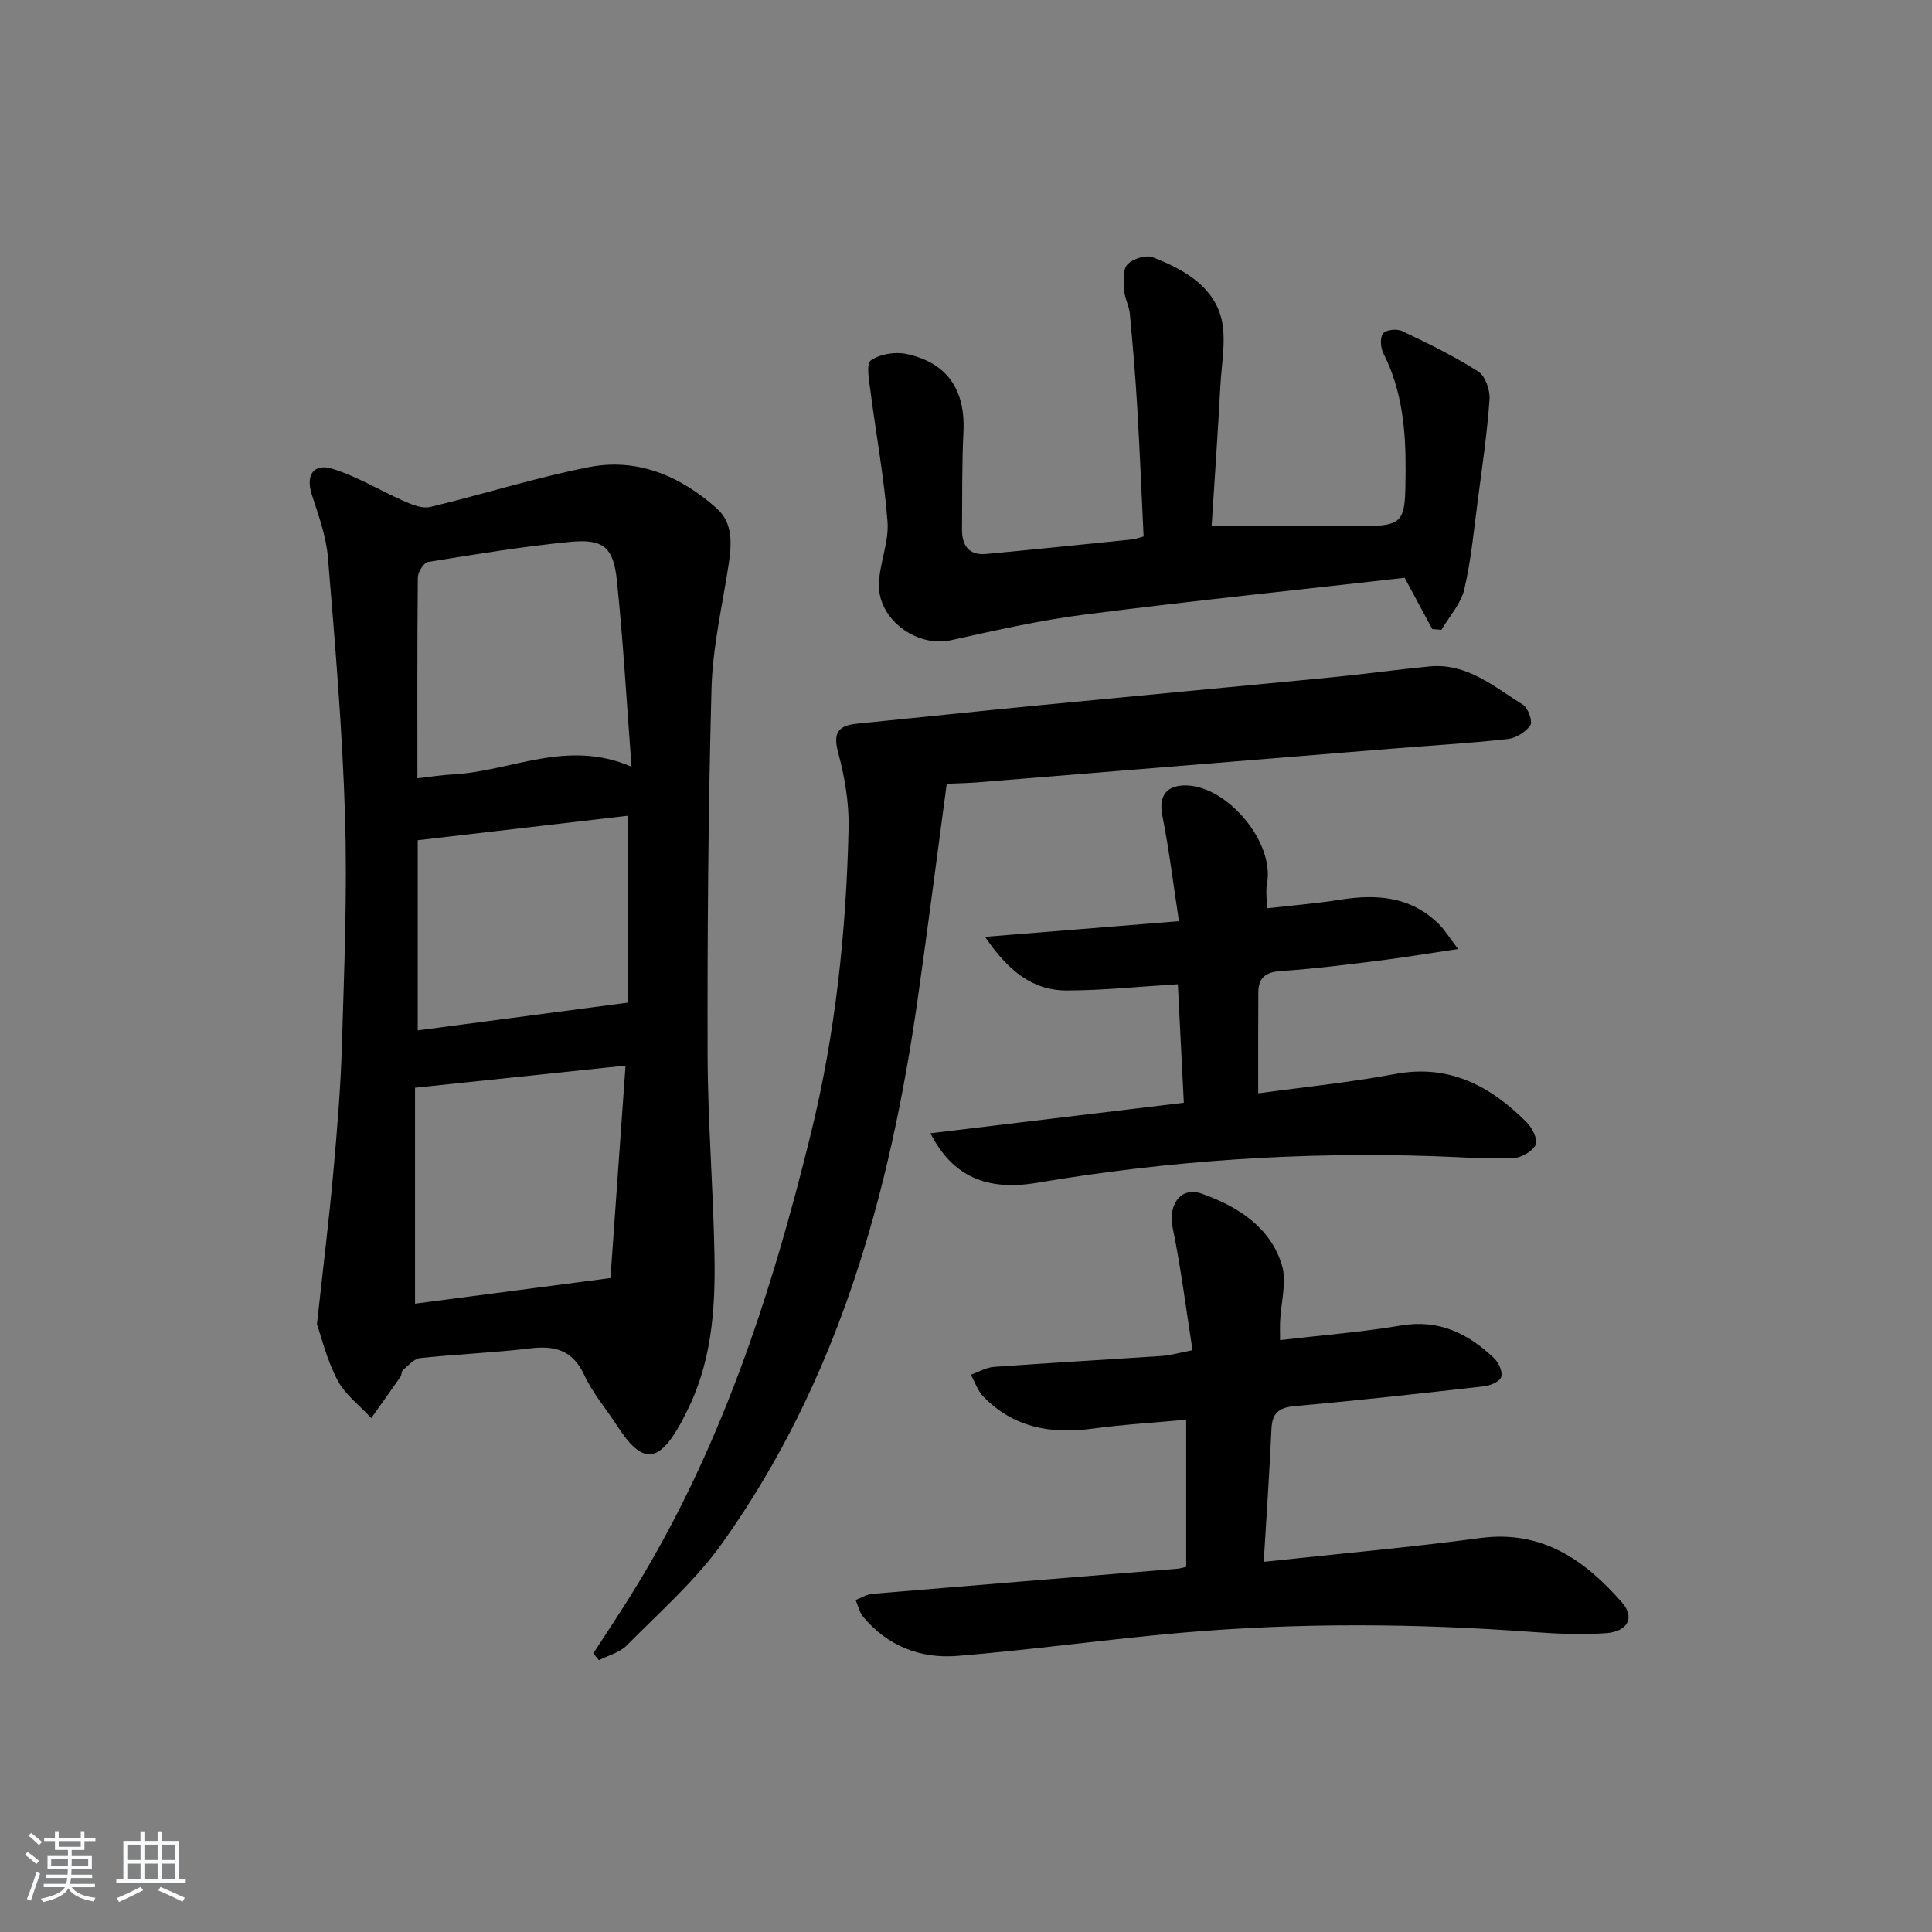 <svg enable-background="new 0 0 400 400" viewBox="0 0 400 400" xmlns="http://www.w3.org/2000/svg"><rect x="0" y="0" width="400" height="400" fill="#808080" stroke="none"/><path d="m5.17 384 .55-.58c.85.61 1.65 1.24 2.4 1.87l-.59.64c-.83-.73-1.62-1.38-2.36-1.93m1.22 9.53-.82-.34c.71-1.76 1.37-3.64 1.98-5.63.24.13.5.25.76.36-.6 1.67-1.24 3.54-1.92 5.61m-.5-13.5.57-.54c.56.44 1.31 1.06 2.26 1.87l-.65.64c-.67-.66-1.4-1.32-2.18-1.97m3.25.46h2.24v-1.36h.77v1.36h4.57v-1.36h.76v1.36h2.28v.69h-2.28v1.84h-2.64v1.26h4.18v2.64h-4.21c0 .45-.02.86-.05 1.21h4.32v.69h-4.38c-.04.34-.1.75-.19 1.22h5.15v.69h-4.82c.87 1.19 2.51 1.92 4.93 2.19-.17.31-.3.57-.37.76-2.77-.49-4.52-1.41-5.26-2.76-.56 1.26-2.3 2.23-5.24 2.9-.12-.24-.26-.48-.43-.72 2.73-.55 4.38-1.34 4.96-2.38h-4.38v-.69h4.65c.1-.38.17-.79.21-1.22h-4.32v-.69h4.4c.03-.34.05-.75.05-1.21h-4.2v-2.64h4.23v-1.26h-2.69v-1.84h-2.24zm1.46 4.46v1.29h3.45c.01-.4.02-.57.01-.53v-.32-.45h-3.46zm1.55-2.59h4.57v-1.19h-4.57zm6.11 2.59h-3.42v.77c-.01.19-.01.37-.02.53h3.44z" fill="#fafbfc"/><path d="m32.63 379.16h.82v1.98h3.54v7.89h1.46v.78h-14.37v-.78h1.46v-7.89h3.54v-1.98h.82v1.98h2.73zm-3.49 11.48.5.73c-1.61.82-3.28 1.63-5 2.42-.13-.27-.28-.55-.44-.82 1.75-.73 3.4-1.5 4.94-2.33m-2.78-5.55h2.73v-3.18h-2.73zm0 3.95h2.73v-3.2h-2.73zm3.54-3.95h2.73v-3.18h-2.73zm0 3.95h2.73v-3.2h-2.73zm7.89 4.68c-1.84-.92-3.51-1.7-5.02-2.32l.45-.73c1.89.8 3.57 1.55 5.04 2.23zm-1.62-11.81h-2.73v3.18h2.73zm-2.73 7.13h2.73v-3.2h-2.73z" fill="#fafbfc"/><g fill="#000001"><path d="m65.62 274.17c1.33-12.16 2.51-21.72 3.38-31.32.79-8.77 1.53-17.56 1.79-26.36.47-15.81 1.13-31.64.65-47.43-.54-17.92-2.07-35.82-3.55-53.7-.36-4.39-1.97-8.73-3.34-12.98-1.35-4.18.57-6.44 4.16-5.35 5.26 1.59 10.09 4.61 15.18 6.83 1.6.7 3.62 1.47 5.18 1.1 10.97-2.63 21.78-6.06 32.83-8.24 10.08-1.99 19 1.86 26.5 8.54 3.41 3.04 3.09 7.44 2.44 11.7-1.3 8.51-3.3 17.02-3.53 25.57-.68 25.29-.87 50.61-.81 75.91.04 13.96 1.2 27.92 1.43 41.88.19 11.17-.68 22.27-6.03 32.47-.31.59-.58 1.2-.9 1.78-4.7 8.52-8.04 8.66-13.25.6-2.26-3.49-5.04-6.73-6.77-10.46-2.38-5.12-6-6.17-11.16-5.55-7.58.91-15.24 1.21-22.84 2.02-1.27.14-2.44 1.55-3.56 2.48-.32.27-.23.99-.5 1.38-1.99 2.87-4.03 5.71-6.05 8.56-2.39-2.6-5.43-4.85-7-7.87-2.25-4.29-3.4-9.14-4.25-11.56zm20.8-113.04c2.79-.31 5.07-.68 7.36-.8 12-.62 23.57-7.41 36.97-1.59-1.03-13.55-1.73-26.13-3.04-38.65-.71-6.79-2.82-8.55-9.56-7.91-9.88.95-19.7 2.58-29.51 4.16-.89.14-2.12 2.09-2.13 3.21-.14 13.6-.09 27.21-.09 41.58zm43.09 59.49c-14.75 1.55-28.86 3.03-43.58 4.58v44.71c13.17-1.72 26.38-3.46 40.46-5.3.97-13.73 2.04-28.75 3.12-43.99zm.42-13.03c0-12.48 0-25.29 0-38.69-14.72 1.71-29.12 3.39-43.44 5.06v39.37c14.59-1.92 28.67-3.78 43.44-5.74z"/><path d="m122.84 342.32c2.51-3.88 5.06-7.72 7.51-11.63 18.59-29.64 29.28-62.35 37.55-96.05 5.1-20.78 7.31-41.87 7.79-63.17.12-5.23-.8-10.63-2.17-15.7-1.12-4.18.13-5.56 3.93-5.94 12.71-1.27 25.42-2.62 38.13-3.85 20.01-1.94 40.03-3.79 60.04-5.74 6.78-.66 13.53-1.6 20.31-2.26 7.8-.76 13.41 4.21 19.4 7.94 1.06.66 2.03 3.46 1.5 4.25-.94 1.4-2.98 2.65-4.68 2.84-7.92.87-15.89 1.34-23.84 1.98-28.65 2.33-57.3 4.67-85.96 6.99-1.79.15-3.6.17-6.34.29-2 14.88-3.89 29.67-5.99 44.42-5.75 40.39-16.46 79.1-40.51 112.83-5.55 7.79-12.97 14.27-19.74 21.14-1.46 1.48-3.82 2.07-5.77 3.07-.37-.46-.76-.93-1.16-1.41z"/><path d="m261.64 323.36c15.47-1.67 30.22-2.98 44.87-4.93 12.79-1.69 21.65 4.59 29.35 13.4 2.67 3.06 1.14 5.98-3.37 6.3-4.96.35-9.99.13-14.96-.23-24.26-1.8-48.52-1.98-72.76.13-15.55 1.35-31.02 3.55-46.58 4.81-7.57.61-14.45-2.02-19.5-8.13-.77-.94-1.04-2.29-1.54-3.45 1.17-.44 2.32-1.18 3.52-1.28 21.03-1.77 42.07-3.46 63.1-5.19.48-.04.96-.2 1.82-.39 0-9.85 0-19.75 0-30.46-6.47.6-13.02.98-19.5 1.86-8.57 1.16-16.27-.25-22.49-6.64-1.18-1.21-1.74-3.01-2.59-4.54 1.59-.56 3.16-1.51 4.78-1.62 11.6-.84 23.22-1.49 34.83-2.27 1.64-.11 3.25-.6 6.28-1.18-1.34-8.52-2.39-17.02-4.11-25.37-.97-4.71 1.61-8.63 6.09-7.02 7.31 2.62 14.07 6.81 16.5 14.69 1.09 3.54-.18 7.8-.35 11.74-.05 1.13-.01 2.26-.01 3.86 8.65-1.01 16.91-1.65 25.04-3.02 7.9-1.34 13.96 1.68 19.33 6.83.93.9 1.77 2.83 1.41 3.86-.32.95-2.26 1.75-3.57 1.9-13.04 1.48-26.09 2.94-39.16 4.1-3.32.3-4.68 1.45-4.83 4.74-.4 8.92-1.02 17.85-1.6 27.5z"/><path d="m296.53 130.24c-1.85-3.44-3.7-6.88-5.71-10.61-21.88 2.48-44 4.77-66.05 7.58-9.35 1.19-18.61 3.28-27.83 5.33-7.16 1.6-15.27-4.33-14.97-11.78.17-4.27 2.1-8.58 1.78-12.75-.69-9.05-2.37-18.03-3.53-27.05-.28-2.17-.94-5.62.08-6.34 1.88-1.33 5.05-1.83 7.39-1.33 8.49 1.82 12.21 7.49 11.78 16.19-.33 6.65-.23 13.32-.3 19.99-.04 3.37 1.32 5.57 5.03 5.22 10.08-.94 20.16-1.99 30.24-3.01.64-.07 1.26-.32 2.33-.61-.43-8.95-.79-17.87-1.32-26.79-.38-6.46-.93-12.9-1.53-19.34-.15-1.63-1.07-3.19-1.17-4.81-.12-1.81-.35-4.23.64-5.34 1.06-1.19 3.83-2.08 5.25-1.53 5.98 2.31 12.02 5.61 14.01 11.89 1.4 4.44.28 9.73.02 14.62-.52 9.91-1.22 19.82-1.82 29.18h28.41c11.73 0 11.68 0 11.75-11.55.05-8.4-.71-16.59-4.6-24.25-.59-1.16-.73-3.24-.06-4.12.57-.76 2.87-1 3.94-.49 5.37 2.56 10.76 5.19 15.77 8.38 1.46.94 2.47 3.87 2.33 5.8-.49 6.92-1.5 13.8-2.41 20.69-.82 6.23-1.39 12.53-2.82 18.62-.7 3-3.1 5.59-4.73 8.37-.63-.06-1.26-.11-1.9-.16z"/><path d="m192.63 234.63c17.61-2.12 34.67-4.18 52.47-6.32-.41-8.19-.82-16.22-1.24-24.53-7.84.47-15.4 1.27-22.96 1.29-7.18.01-12.18-4.1-16.96-11.11 13.85-1.12 26.45-2.13 40.15-3.24-1.16-7.58-2.03-14.74-3.43-21.81-.75-3.78.53-6.15 4.39-6.29 8.77-.31 18.9 11.66 17.27 20.3-.27 1.42-.04 2.94-.04 5.14 5.18-.59 10.23-1 15.23-1.79 7.58-1.2 14.64-.67 20.41 5.08 1.24 1.23 2.16 2.78 3.95 5.13-6.14.91-11.28 1.78-16.44 2.42-6.76.84-13.53 1.7-20.32 2.15-3.13.21-4.57 1.45-4.59 4.4-.05 6.8-.02 13.6-.02 20.91 9.4-1.29 18.95-2.24 28.35-4 11.26-2.11 19.74 2.52 27.24 10 1.15 1.15 2.39 3.71 1.86 4.68-.76 1.41-3.07 2.7-4.77 2.76-5.3.19-10.62-.23-15.93-.41-27.68-.97-55.16.88-82.48 5.48-10.5 1.79-17.58-1.32-22.14-10.24z"/></g></svg>